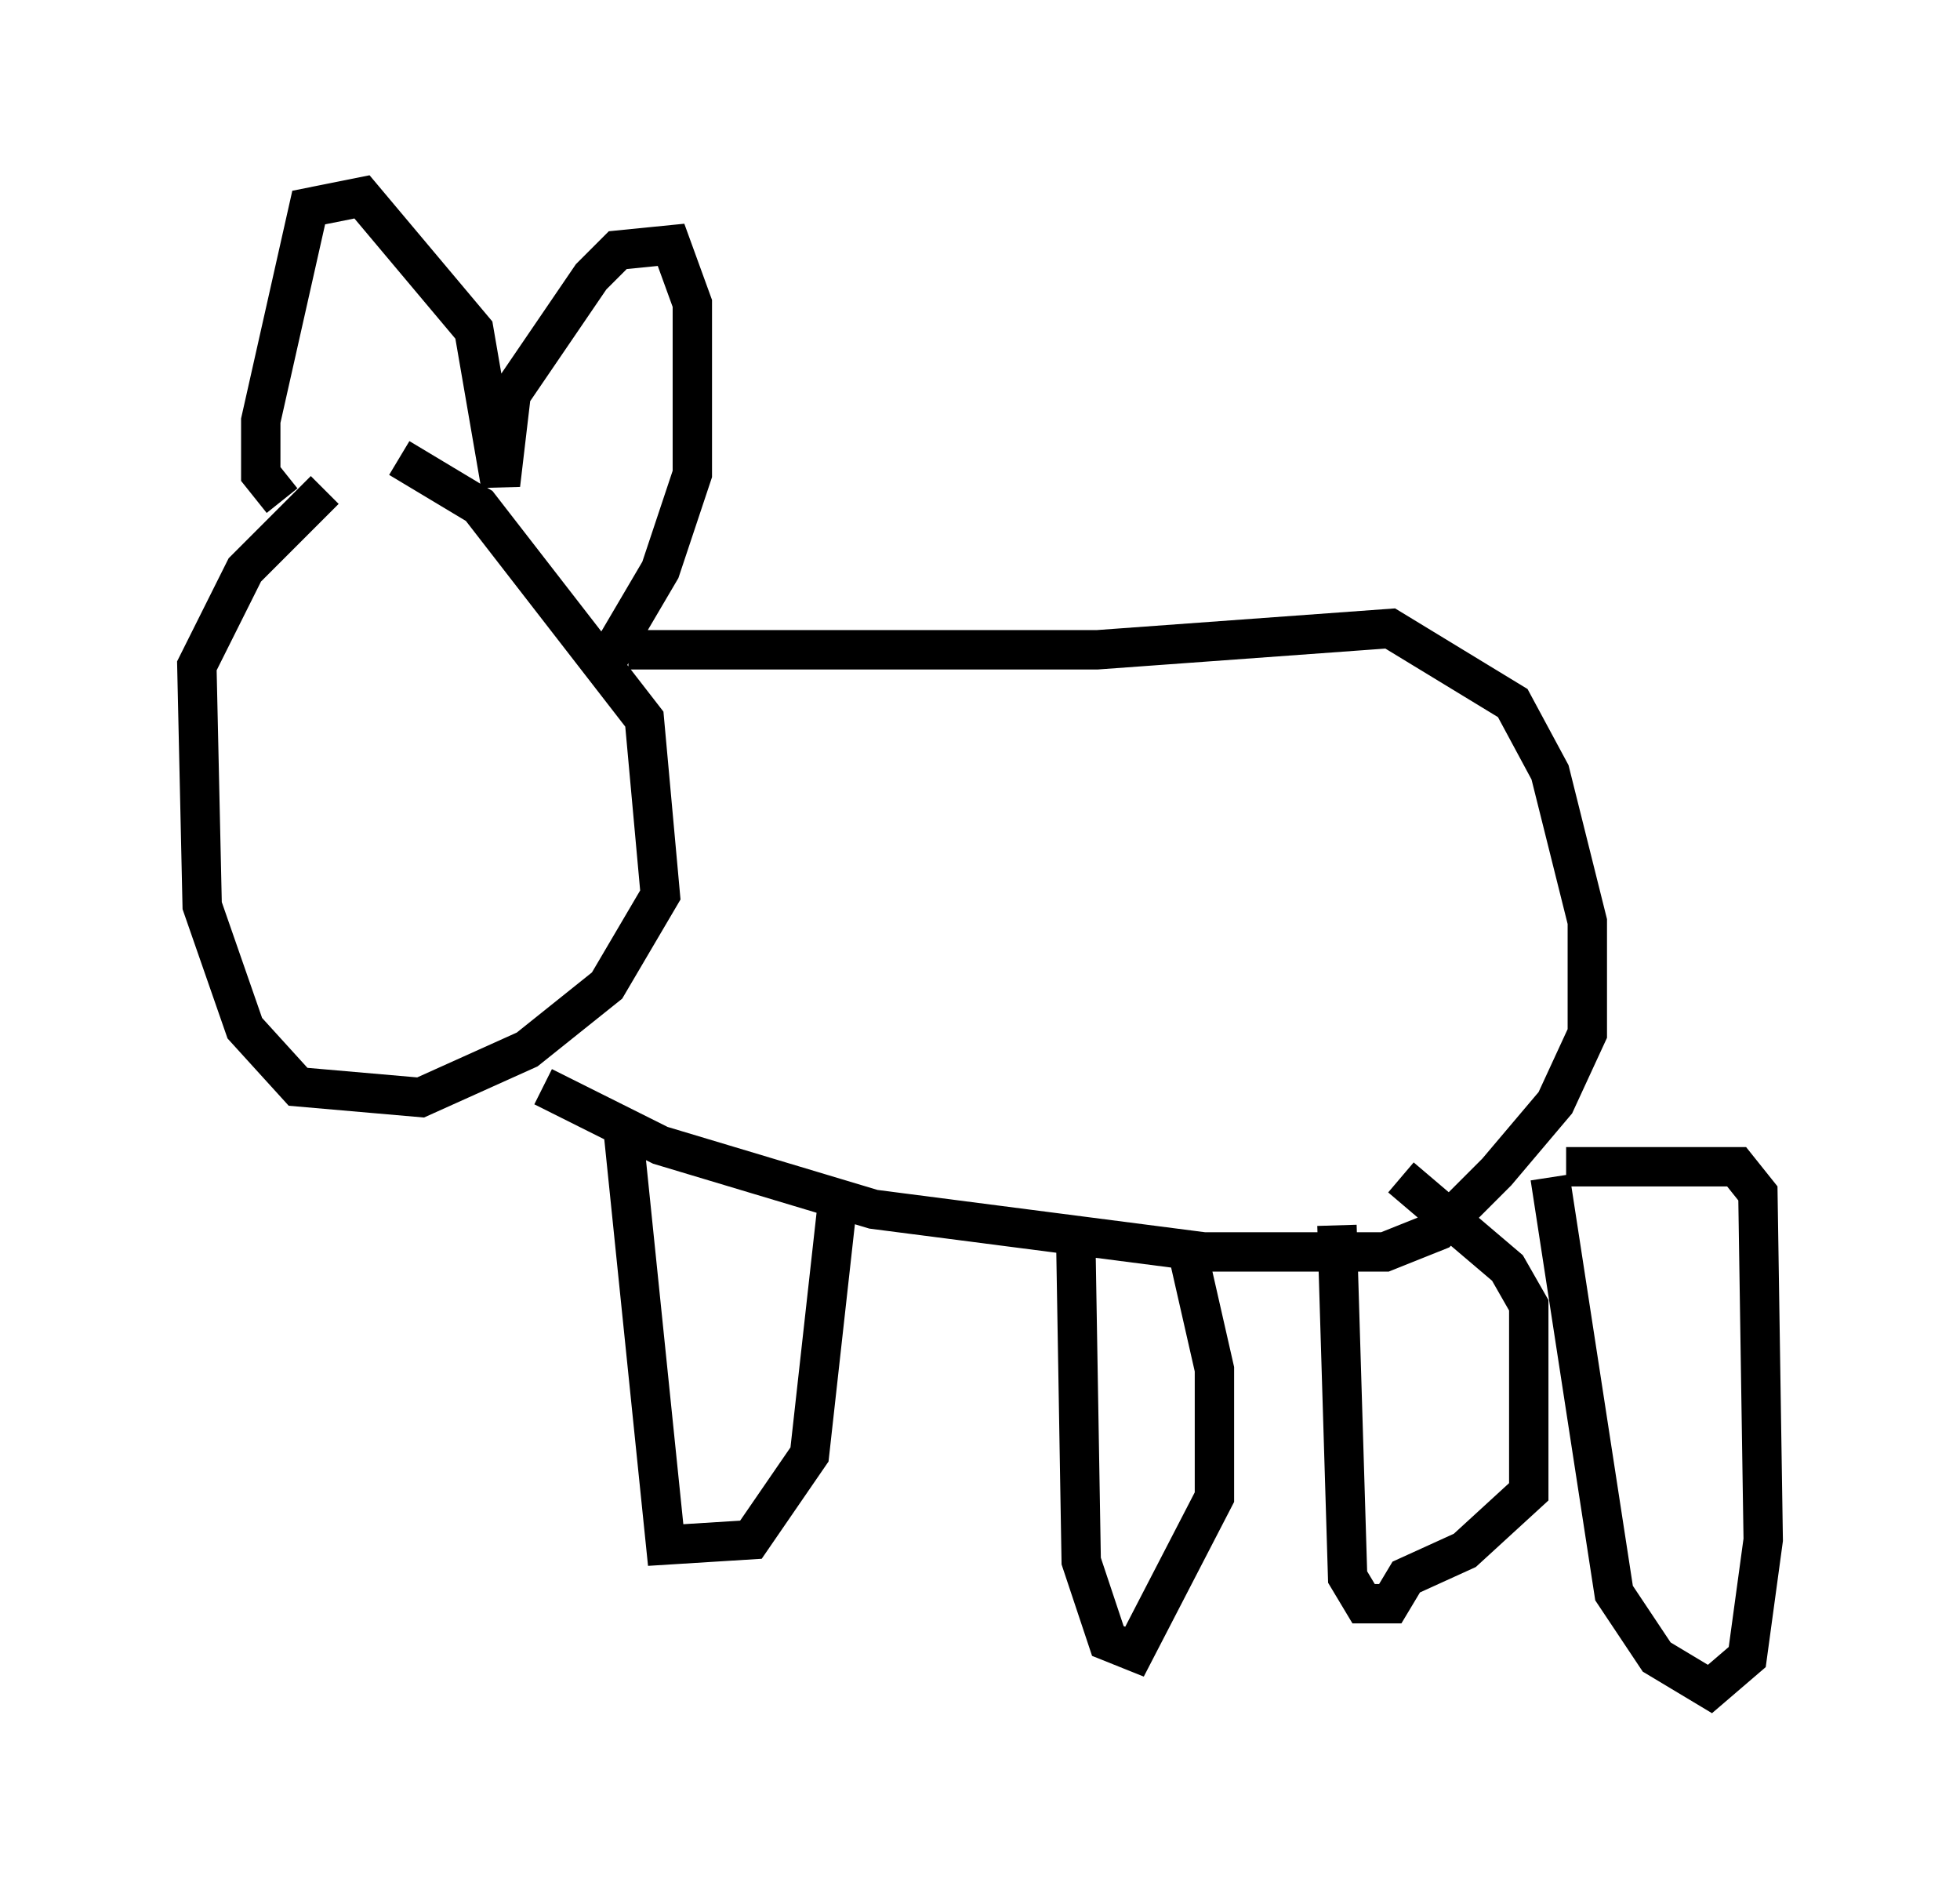 <?xml version="1.0" encoding="utf-8" ?>
<svg baseProfile="full" height="47.889" version="1.1" width="49.783" xmlns="http://www.w3.org/2000/svg" xmlns:ev="http://www.w3.org/2001/xml-events" xmlns:xlink="http://www.w3.org/1999/xlink"><defs /><rect fill="white" height="47.889" width="49.783" x="0" y="0" /><path d="M12.172, 12.442 m-3.924, 0.0 l-2.03, 2.03 -1.218, 2.436 l0.135, 6.089 1.083, 3.112 l1.353, 1.488 3.112, 0.271 l2.706, -1.218 2.03, -1.624 l1.353, -2.3 -0.406, -4.465 l-4.195, -5.413 -2.03, -1.218 m-2.977, 1.083 l-0.541, -0.677 0.0, -1.353 l1.218, -5.413 1.353, -0.271 l2.842, 3.383 0.677, 3.924 l0.271, -2.3 2.03, -2.977 l0.677, -0.677 1.353, -0.135 l0.541, 1.488 0.0, 4.33 l-0.812, 2.436 -1.353, 2.3 m0.541, -0.271 l11.908, 0.0 7.442, -0.541 l3.112, 1.894 0.947, 1.759 l0.947, 3.789 0.0, 2.842 l-0.812, 1.759 -1.488, 1.759 l-1.488, 1.488 -1.353, 0.541 l-4.601, 0.0 -8.39, -1.083 l-5.413, -1.624 -2.977, -1.488 m2.03, 1.083 l1.083, 10.555 2.165, -0.135 l1.488, -2.165 0.677, -6.089 m6.089, 0.812 l0.135, 7.984 0.677, 2.03 l0.677, 0.271 2.03, -3.924 l0.0, -3.248 -0.677, -2.977 m3.789, -0.677 l0.271, 8.931 0.406, 0.677 l0.677, 0.0 0.406, -0.677 l1.488, -0.677 1.624, -1.488 l0.0, -4.736 -0.541, -0.947 l-2.706, -2.3 m3.789, 0.0 l1.624, 10.555 1.083, 1.624 l1.353, 0.812 0.947, -0.812 l0.406, -2.977 -0.135, -8.796 l-0.541, -0.677 -4.33, 0.0 " fill="none" stroke="black" stroke-width="1" /></svg>